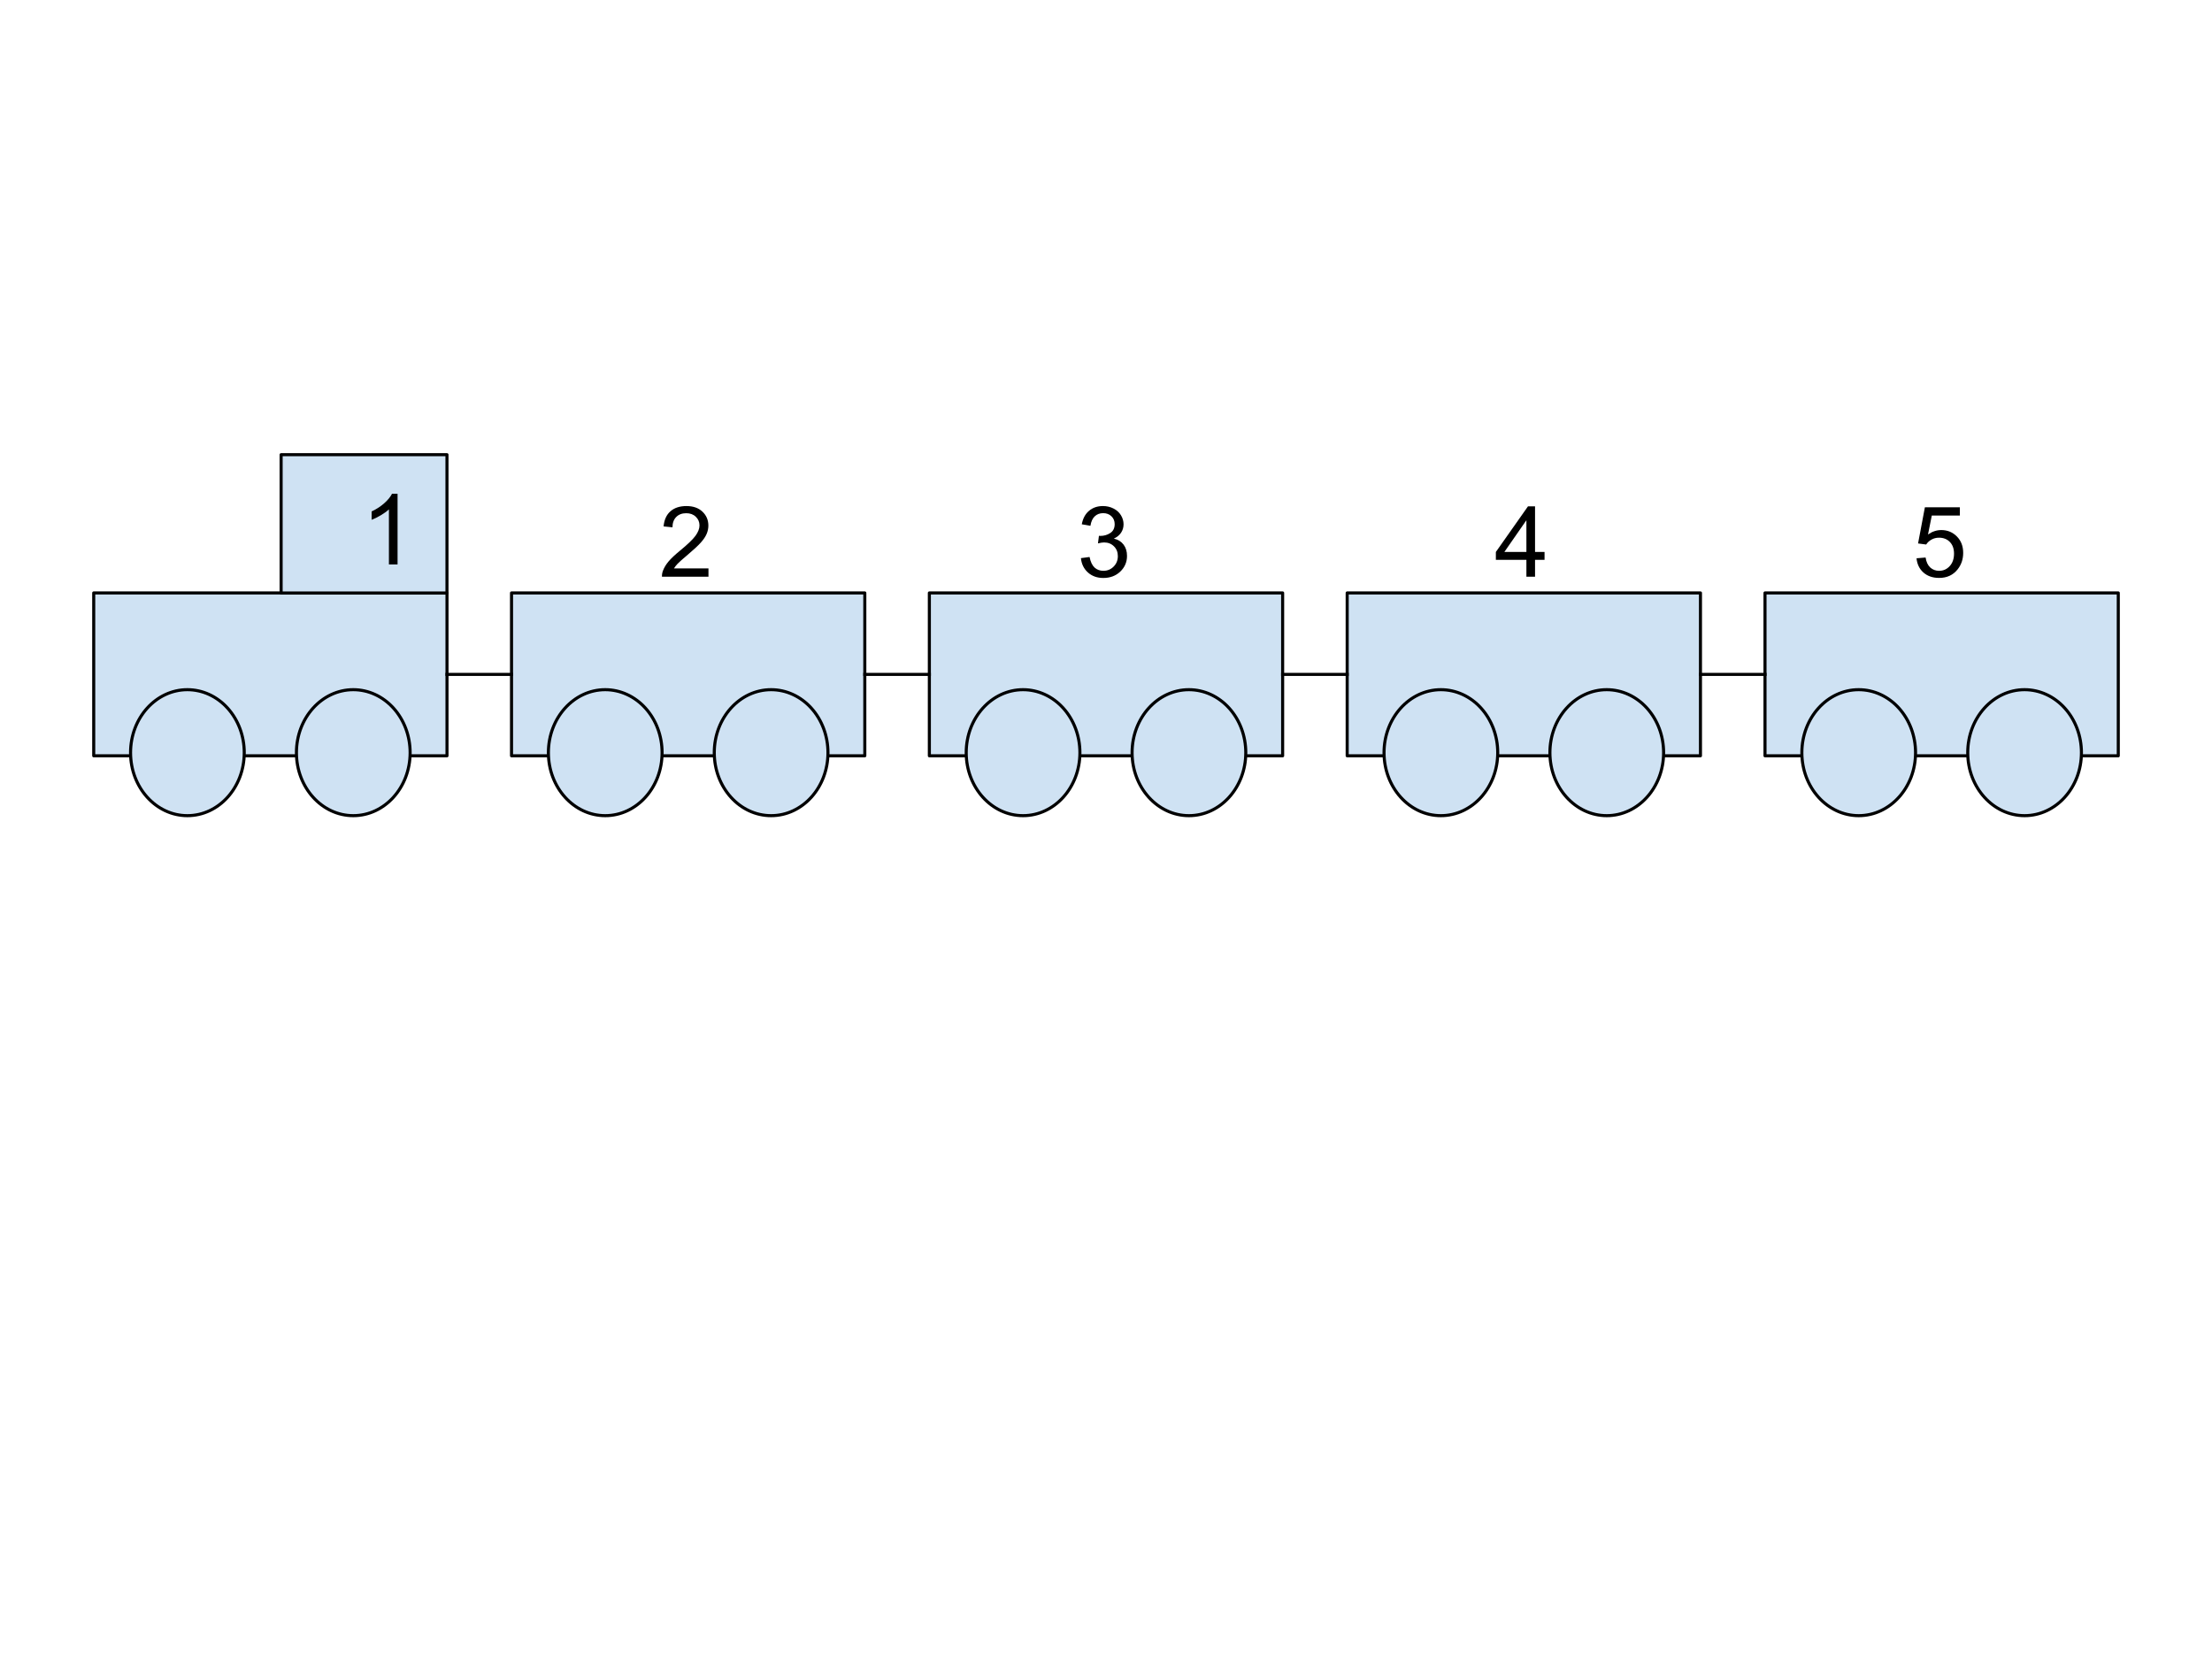 <svg version="1.1" viewBox="0.0 0.0 720.0 540.0" fill="none" stroke="none" stroke-linecap="square" stroke-miterlimit="10" xmlns:xlink="http://www.w3.org/1999/xlink" xmlns="http://www.w3.org/2000/svg"><clipPath id="p.0"><path d="m0 0l720.0 0l0 540.0l-720.0 0l0 -540.0z" clip-rule="nonzero"/></clipPath><g clip-path="url(#p.0)"><path fill="#000000" fill-opacity="0.0" d="m0 0l720.0 0l0 540.0l-720.0 0z" fill-rule="evenodd"/><path fill="#cfe2f3" d="m30.504 193.0l114.992 0l0 53.008l-114.992 0z" fill-rule="evenodd"/><path stroke="#000000" stroke-width="1.0" stroke-linejoin="round" stroke-linecap="butt" d="m30.504 193.0l114.992 0l0 53.008l-114.992 0z" fill-rule="evenodd"/><path fill="#cfe2f3" d="m91.504 148.0l53.984 0l0 45.008l-53.984 0z" fill-rule="evenodd"/><path stroke="#000000" stroke-width="1.0" stroke-linejoin="round" stroke-linecap="butt" d="m91.504 148.0l53.984 0l0 45.008l-53.984 0z" fill-rule="evenodd"/><path fill="#cfe2f3" d="m166.5 193.0l114.992 0l0 53.008l-114.992 0z" fill-rule="evenodd"/><path stroke="#000000" stroke-width="1.0" stroke-linejoin="round" stroke-linecap="butt" d="m166.5 193.0l114.992 0l0 53.008l-114.992 0z" fill-rule="evenodd"/><path fill="#cfe2f3" d="m302.504 193.0l114.992 0l0 53.008l-114.992 0z" fill-rule="evenodd"/><path stroke="#000000" stroke-width="1.0" stroke-linejoin="round" stroke-linecap="butt" d="m302.504 193.0l114.992 0l0 53.008l-114.992 0z" fill-rule="evenodd"/><path fill="#cfe2f3" d="m438.504 193.0l114.992 0l0 53.008l-114.992 0z" fill-rule="evenodd"/><path stroke="#000000" stroke-width="1.0" stroke-linejoin="round" stroke-linecap="butt" d="m438.504 193.0l114.992 0l0 53.008l-114.992 0z" fill-rule="evenodd"/><path fill="#cfe2f3" d="m574.503 193.0l114.992 0l0 53.008l-114.992 0z" fill-rule="evenodd"/><path stroke="#000000" stroke-width="1.0" stroke-linejoin="round" stroke-linecap="butt" d="m574.503 193.0l114.992 0l0 53.008l-114.992 0z" fill-rule="evenodd"/><path fill="#cfe2f3" d="m96.488 244.992l0 0c0 -11.324 8.284 -20.504 18.504 -20.504l0 0c4.908 0 9.614 2.16 13.084 6.005c3.47 3.845 5.42 9.06 5.42 14.498l0 0c0 11.324 -8.284 20.504 -18.504 20.504l0 0c-10.219 0 -18.504 -9.18 -18.504 -20.504z" fill-rule="evenodd"/><path stroke="#000000" stroke-width="1.0" stroke-linejoin="round" stroke-linecap="butt" d="m96.488 244.992l0 0c0 -11.324 8.284 -20.504 18.504 -20.504l0 0c4.908 0 9.614 2.16 13.084 6.005c3.47 3.845 5.42 9.06 5.42 14.498l0 0c0 11.324 -8.284 20.504 -18.504 20.504l0 0c-10.219 0 -18.504 -9.18 -18.504 -20.504z" fill-rule="evenodd"/><path fill="#cfe2f3" d="m42.496 244.992l0 0c0 -11.324 8.284 -20.504 18.504 -20.504l0 0c4.908 0 9.614 2.16 13.084 6.005c3.47 3.845 5.42 9.06 5.42 14.498l0 0c0 11.324 -8.284 20.504 -18.504 20.504l0 0c-10.219 0 -18.504 -9.18 -18.504 -20.504z" fill-rule="evenodd"/><path stroke="#000000" stroke-width="1.0" stroke-linejoin="round" stroke-linecap="butt" d="m42.496 244.992l0 0c0 -11.324 8.284 -20.504 18.504 -20.504l0 0c4.908 0 9.614 2.16 13.084 6.005c3.47 3.845 5.42 9.06 5.42 14.498l0 0c0 11.324 -8.284 20.504 -18.504 20.504l0 0c-10.219 0 -18.504 -9.18 -18.504 -20.504z" fill-rule="evenodd"/><path fill="#cfe2f3" d="m232.492 244.992l0 0c0 -11.324 8.284 -20.504 18.504 -20.504l0 0c4.908 0 9.614 2.16 13.084 6.005c3.47 3.845 5.42 9.06 5.42 14.498l0 0c0 11.324 -8.284 20.504 -18.504 20.504l0 0c-10.219 0 -18.504 -9.18 -18.504 -20.504z" fill-rule="evenodd"/><path stroke="#000000" stroke-width="1.0" stroke-linejoin="round" stroke-linecap="butt" d="m232.492 244.992l0 0c0 -11.324 8.284 -20.504 18.504 -20.504l0 0c4.908 0 9.614 2.16 13.084 6.005c3.47 3.845 5.42 9.06 5.42 14.498l0 0c0 11.324 -8.284 20.504 -18.504 20.504l0 0c-10.219 0 -18.504 -9.18 -18.504 -20.504z" fill-rule="evenodd"/><path fill="#cfe2f3" d="m178.5 244.992l0 0c0 -11.324 8.284 -20.504 18.504 -20.504l0 0c4.908 0 9.614 2.16 13.084 6.005c3.47 3.845 5.42 9.06 5.42 14.498l0 0c0 11.324 -8.284 20.504 -18.504 20.504l0 0c-10.219 0 -18.504 -9.18 -18.504 -20.504z" fill-rule="evenodd"/><path stroke="#000000" stroke-width="1.0" stroke-linejoin="round" stroke-linecap="butt" d="m178.5 244.992l0 0c0 -11.324 8.284 -20.504 18.504 -20.504l0 0c4.908 0 9.614 2.16 13.084 6.005c3.47 3.845 5.42 9.06 5.42 14.498l0 0c0 11.324 -8.284 20.504 -18.504 20.504l0 0c-10.219 0 -18.504 -9.18 -18.504 -20.504z" fill-rule="evenodd"/><path fill="#cfe2f3" d="m368.491 244.992l0 0c0 -11.324 8.284 -20.504 18.504 -20.504l0 0c4.908 0 9.614 2.16 13.084 6.005c3.47 3.845 5.42 9.06 5.42 14.498l0 0c0 11.324 -8.284 20.504 -18.504 20.504l0 0c-10.219 0 -18.504 -9.18 -18.504 -20.504z" fill-rule="evenodd"/><path stroke="#000000" stroke-width="1.0" stroke-linejoin="round" stroke-linecap="butt" d="m368.491 244.992l0 0c0 -11.324 8.284 -20.504 18.504 -20.504l0 0c4.908 0 9.614 2.16 13.084 6.005c3.47 3.845 5.42 9.06 5.42 14.498l0 0c0 11.324 -8.284 20.504 -18.504 20.504l0 0c-10.219 0 -18.504 -9.18 -18.504 -20.504z" fill-rule="evenodd"/><path fill="#cfe2f3" d="m314.499 244.992l0 0c0 -11.324 8.284 -20.504 18.504 -20.504l0 0c4.908 0 9.614 2.16 13.084 6.005c3.47 3.845 5.42 9.06 5.42 14.498l0 0c0 11.324 -8.284 20.504 -18.504 20.504l0 0c-10.219 0 -18.504 -9.18 -18.504 -20.504z" fill-rule="evenodd"/><path stroke="#000000" stroke-width="1.0" stroke-linejoin="round" stroke-linecap="butt" d="m314.499 244.992l0 0c0 -11.324 8.284 -20.504 18.504 -20.504l0 0c4.908 0 9.614 2.16 13.084 6.005c3.47 3.845 5.42 9.06 5.42 14.498l0 0c0 11.324 -8.284 20.504 -18.504 20.504l0 0c-10.219 0 -18.504 -9.18 -18.504 -20.504z" fill-rule="evenodd"/><path fill="#cfe2f3" d="m504.492 244.992l0 0c0 -11.324 8.284 -20.504 18.504 -20.504l0 0c4.908 0 9.614 2.16 13.084 6.005c3.47 3.845 5.42 9.06 5.42 14.498l0 0c0 11.324 -8.284 20.504 -18.504 20.504l0 0c-10.219 0 -18.504 -9.18 -18.504 -20.504z" fill-rule="evenodd"/><path stroke="#000000" stroke-width="1.0" stroke-linejoin="round" stroke-linecap="butt" d="m504.492 244.992l0 0c0 -11.324 8.284 -20.504 18.504 -20.504l0 0c4.908 0 9.614 2.16 13.084 6.005c3.47 3.845 5.42 9.06 5.42 14.498l0 0c0 11.324 -8.284 20.504 -18.504 20.504l0 0c-10.219 0 -18.504 -9.18 -18.504 -20.504z" fill-rule="evenodd"/><path fill="#cfe2f3" d="m450.5 244.992l0 0c0 -11.324 8.284 -20.504 18.504 -20.504l0 0c4.908 0 9.614 2.16 13.084 6.005c3.47 3.845 5.42 9.06 5.42 14.498l0 0c0 11.324 -8.284 20.504 -18.504 20.504l0 0c-10.219 0 -18.504 -9.18 -18.504 -20.504z" fill-rule="evenodd"/><path stroke="#000000" stroke-width="1.0" stroke-linejoin="round" stroke-linecap="butt" d="m450.5 244.992l0 0c0 -11.324 8.284 -20.504 18.504 -20.504l0 0c4.908 0 9.614 2.16 13.084 6.005c3.47 3.845 5.42 9.06 5.42 14.498l0 0c0 11.324 -8.284 20.504 -18.504 20.504l0 0c-10.219 0 -18.504 -9.18 -18.504 -20.504z" fill-rule="evenodd"/><path fill="#cfe2f3" d="m640.492 244.992l0 0c0 -11.324 8.284 -20.504 18.504 -20.504l0 0c4.908 0 9.614 2.16 13.084 6.005c3.47 3.845 5.42 9.06 5.42 14.498l0 0c0 11.324 -8.284 20.504 -18.504 20.504l0 0c-10.219 0 -18.504 -9.18 -18.504 -20.504z" fill-rule="evenodd"/><path stroke="#000000" stroke-width="1.0" stroke-linejoin="round" stroke-linecap="butt" d="m640.492 244.992l0 0c0 -11.324 8.284 -20.504 18.504 -20.504l0 0c4.908 0 9.614 2.16 13.084 6.005c3.47 3.845 5.42 9.06 5.42 14.498l0 0c0 11.324 -8.284 20.504 -18.504 20.504l0 0c-10.219 0 -18.504 -9.18 -18.504 -20.504z" fill-rule="evenodd"/><path fill="#cfe2f3" d="m586.5 244.992l0 0c0 -11.324 8.284 -20.504 18.504 -20.504l0 0c4.908 0 9.614 2.16 13.084 6.005c3.47 3.845 5.42 9.06 5.42 14.498l0 0c0 11.324 -8.284 20.504 -18.504 20.504l0 0c-10.219 0 -18.504 -9.18 -18.504 -20.504z" fill-rule="evenodd"/><path stroke="#000000" stroke-width="1.0" stroke-linejoin="round" stroke-linecap="butt" d="m586.5 244.992l0 0c0 -11.324 8.284 -20.504 18.504 -20.504l0 0c4.908 0 9.614 2.16 13.084 6.005c3.47 3.845 5.42 9.06 5.42 14.498l0 0c0 11.324 -8.284 20.504 -18.504 20.504l0 0c-10.219 0 -18.504 -9.18 -18.504 -20.504z" fill-rule="evenodd"/><path fill="#000000" fill-opacity="0.0" d="m108.483 144.0l37.008 0l0 53.008l-37.008 0z" fill-rule="evenodd"/><path fill="#000000" d="m129.405 183.72l-2.812 0l0 -17.922q-1.016 0.969 -2.672 1.938q-1.641 0.969 -2.953 1.453l0 -2.719q2.359 -1.109 4.125 -2.688q1.766 -1.578 2.5 -3.062l1.812 0l0 23.0z" fill-rule="nonzero"/><path fill="#000000" fill-opacity="0.0" d="m205.496 148.0l37.008 0l0 53.008l-37.008 0z" fill-rule="evenodd"/><path fill="#000000" d="m230.605 185.017l0 2.703l-15.141 0q-0.031 -1.016 0.328 -1.953q0.578 -1.547 1.844 -3.047q1.281 -1.5 3.688 -3.469q3.734 -3.062 5.047 -4.844q1.312 -1.797 1.312 -3.391q0 -1.672 -1.203 -2.812q-1.188 -1.156 -3.109 -1.156q-2.031 0 -3.25 1.219q-1.219 1.219 -1.234 3.375l-2.891 -0.297q0.297 -3.234 2.234 -4.922q1.938 -1.703 5.203 -1.703q3.297 0 5.219 1.828q1.922 1.828 1.922 4.531q0 1.375 -0.562 2.703q-0.562 1.328 -1.875 2.797q-1.297 1.469 -4.328 4.031q-2.531 2.125 -3.25 2.891q-0.719 0.75 -1.188 1.516l11.234 0z" fill-rule="nonzero"/><path fill="#000000" fill-opacity="0.0" d="m341.495 148.0l37.008 0l0 53.008l-37.008 0z" fill-rule="evenodd"/><path fill="#000000" d="m351.839 181.673l2.812 -0.375q0.484 2.391 1.641 3.453q1.172 1.047 2.844 1.047q1.984 0 3.344 -1.375q1.375 -1.375 1.375 -3.406q0 -1.938 -1.266 -3.188q-1.266 -1.266 -3.219 -1.266q-0.797 0 -1.984 0.312l0.312 -2.469q0.281 0.031 0.453 0.031q1.797 0 3.234 -0.938q1.438 -0.938 1.438 -2.891q0 -1.547 -1.047 -2.562q-1.047 -1.016 -2.703 -1.016q-1.641 0 -2.734 1.031q-1.094 1.031 -1.406 3.094l-2.812 -0.5q0.516 -2.828 2.344 -4.375q1.828 -1.562 4.547 -1.562q1.875 0 3.453 0.812q1.578 0.797 2.406 2.188q0.844 1.391 0.844 2.953q0 1.484 -0.797 2.703q-0.797 1.219 -2.359 1.938q2.031 0.469 3.156 1.953q1.125 1.469 1.125 3.688q0 3.0 -2.188 5.094q-2.188 2.078 -5.531 2.078q-3.016 0 -5.016 -1.797q-1.984 -1.797 -2.266 -4.656z" fill-rule="nonzero"/><path fill="#000000" fill-opacity="0.0" d="m613.496 148.0l37.008 0l0 53.008l-37.008 0z" fill-rule="evenodd"/><path fill="#000000" d="m623.824 181.72l2.953 -0.25q0.328 2.156 1.516 3.25q1.203 1.078 2.891 1.078q2.031 0 3.438 -1.531q1.406 -1.531 1.406 -4.062q0 -2.406 -1.359 -3.797q-1.344 -1.391 -3.531 -1.391q-1.359 0 -2.453 0.625q-1.094 0.609 -1.719 1.594l-2.641 -0.344l2.219 -11.766l11.391 0l0 2.688l-9.141 0l-1.234 6.156q2.062 -1.438 4.328 -1.438q3.0 0 5.062 2.078q2.062 2.078 2.062 5.344q0 3.109 -1.812 5.375q-2.203 2.781 -6.016 2.781q-3.125 0 -5.109 -1.75q-1.969 -1.75 -2.25 -4.641z" fill-rule="nonzero"/><path fill="#000000" fill-opacity="0.0" d="m477.496 148.0l37.008 0l0 53.008l-37.008 0z" fill-rule="evenodd"/><path fill="#000000" d="m496.84 187.72l0 -5.484l-9.938 0l0 -2.578l10.453 -14.844l2.297 0l0 14.844l3.094 0l0 2.578l-3.094 0l0 5.484l-2.812 0zm0 -8.062l0 -10.328l-7.172 10.328l7.172 0z" fill-rule="nonzero"/><path fill="#000000" fill-opacity="0.0" d="m145.496 219.504l21.008 0" fill-rule="evenodd"/><path stroke="#000000" stroke-width="1.0" stroke-linejoin="round" stroke-linecap="butt" d="m145.496 219.504l21.008 0" fill-rule="evenodd"/><path fill="#000000" fill-opacity="0.0" d="m281.496 219.504l21.008 0" fill-rule="evenodd"/><path stroke="#000000" stroke-width="1.0" stroke-linejoin="round" stroke-linecap="butt" d="m281.496 219.504l21.008 0" fill-rule="evenodd"/><path fill="#000000" fill-opacity="0.0" d="m417.495 219.504l21.008 0" fill-rule="evenodd"/><path stroke="#000000" stroke-width="1.0" stroke-linejoin="round" stroke-linecap="butt" d="m417.495 219.504l21.008 0" fill-rule="evenodd"/><path fill="#000000" fill-opacity="0.0" d="m553.496 219.504l21.008 0" fill-rule="evenodd"/><path stroke="#000000" stroke-width="1.0" stroke-linejoin="round" stroke-linecap="butt" d="m553.496 219.504l21.008 0" fill-rule="evenodd"/></g></svg>